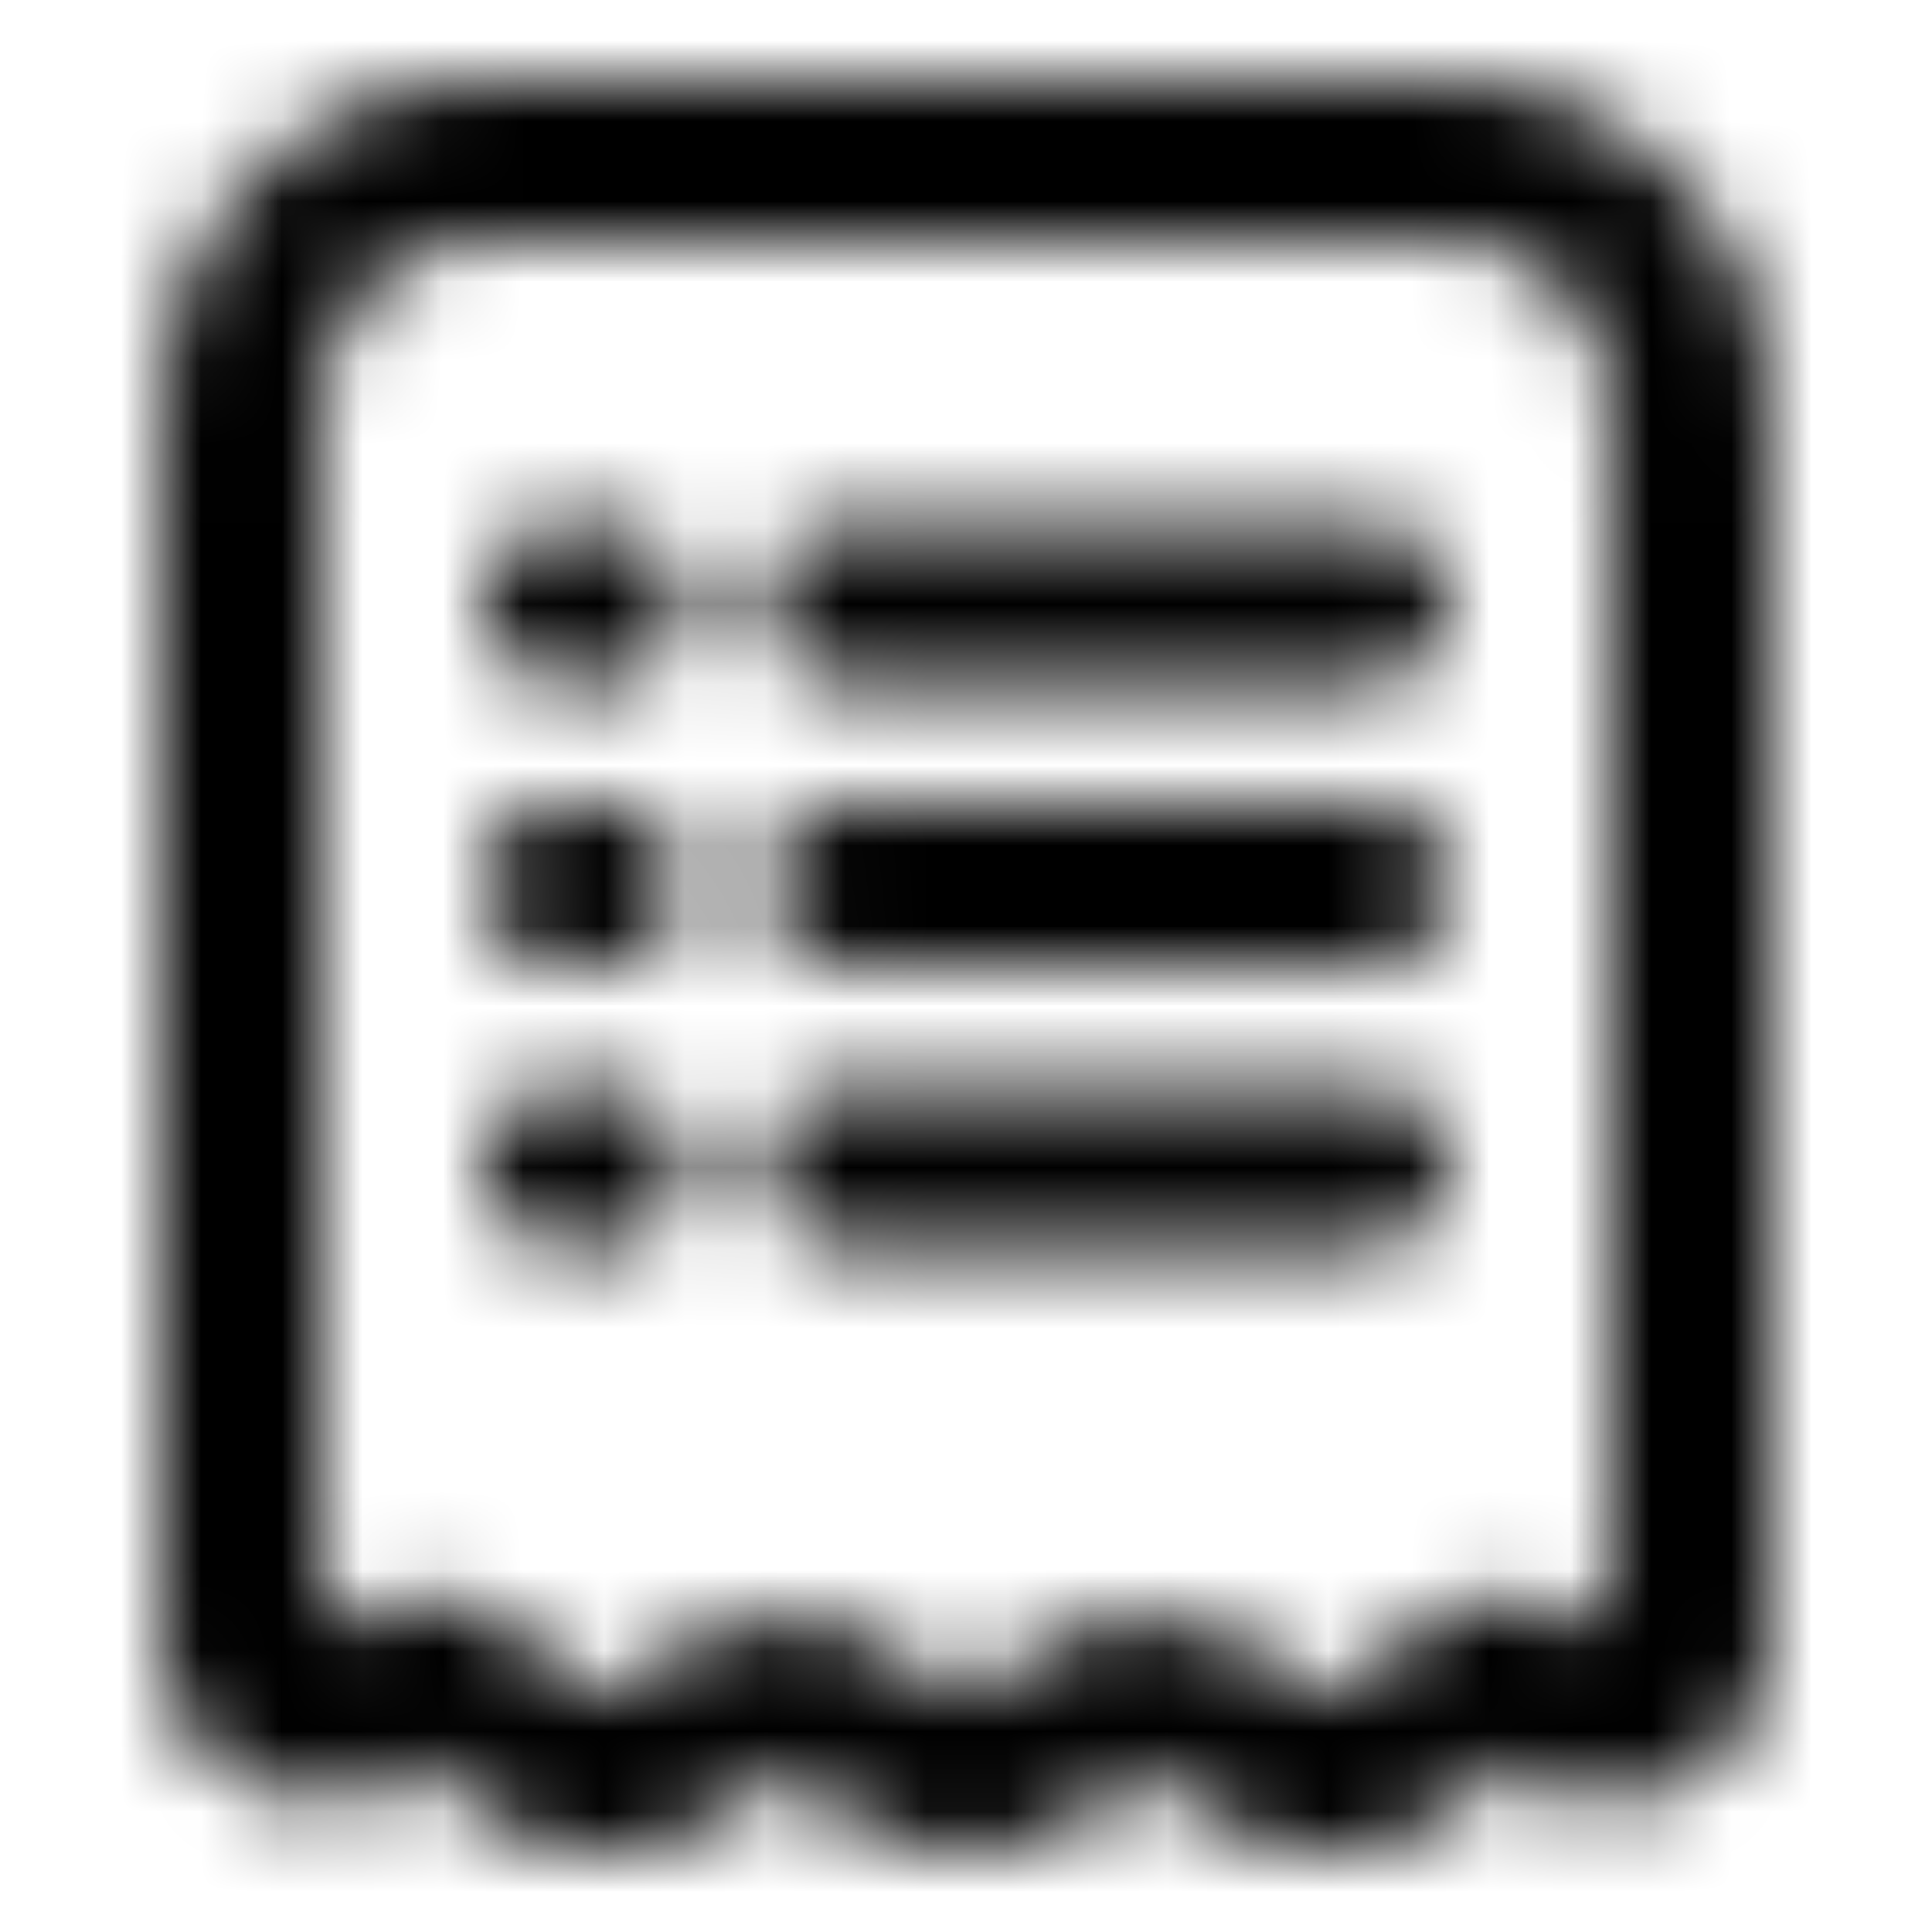 <svg width="24" height="24" viewBox="0 0 24 24" fill="none" xmlns="http://www.w3.org/2000/svg">
    <mask id="nlkjxm4gna" style="mask-type:alpha" maskUnits="userSpaceOnUse" x="2" y="0" width="20" height="23">
        <path d="m6.375 21.56.675-.738-.675.738zm-.483-.442.675-.738-.675.738zm12.216 0-.675-.738.675.738zm-.483.442-.675-.738.675.738zm1.767-.442-.675.737.675-.737zm-14.784 0-.675-.738.675.738zM18.961 2.163l-.329.944.329-.944zm1.881 1.936.95-.311-.95.311zM5.039 2.163l.329.944-.329-.944zM3.158 4.099l.95.312-.95-.312zM10.5 10a1 1 0 1 0 0 2v-2zm6.5 2a1 1 0 1 0 0-2v2zM7 10a1 1 0 1 0 0 2v-2zm.5 2a1 1 0 1 0 0-2v2zM7 6.5a1 1 0 0 0 0 2v-2zm.5 2a1 1 0 0 0 0-2v2zm-.5 5a1 1 0 1 0 0 2v-2zm.5 2a1 1 0 1 0 0-2v2zm3-9a1 1 0 0 0 0 2v-2zm6.5 2a1 1 0 1 0 0-2v2zm-6.5 5a1 1 0 1 0 0 2v-2zm6.5 2a1 1 0 1 0 0-2v2zM7.245 3h9.51V1h-9.51v2zM20 6.37v14.004h2V6.37h-2zM4 20.374V6.37H2v14.004h2zm3.05.448-.483-.442-1.35 1.475.483.442 1.35-1.475zm10.383-.442-.483.442 1.35 1.475.483-.442-1.35-1.475zm2.634 0a1.946 1.946 0 0 0-2.634 0l1.35 1.475a.042.042 0 0 1-.013.008.057.057 0 0 1-.04 0 .042.042 0 0 1-.013-.008l1.35-1.475zm-4.017.442a2.657 2.657 0 0 0-3.6 0l1.35 1.475a.657.657 0 0 1 .9 0l1.35-1.475zm-4.5 0a2.657 2.657 0 0 0-3.6 0l1.35 1.475a.657.657 0 0 1 .9 0l1.35-1.475zm-4.983-.442a1.946 1.946 0 0 0-2.634 0l1.35 1.475a.042.042 0 0 1-.013.008.058.058 0 0 1-.04 0 .042.042 0 0 1-.013-.008l1.35-1.475zM5.7 22.297a2.657 2.657 0 0 0 3.6 0l-1.35-1.475a.657.657 0 0 1-.9 0L5.7 22.297zm9 0a2.657 2.657 0 0 0 3.6 0l-1.35-1.475a.657.657 0 0 1-.9 0l-1.35 1.475zm-4.5 0a2.657 2.657 0 0 0 3.6 0l-1.35-1.475a.657.657 0 0 1-.9 0l-1.35 1.475zM2 20.374c0 1.668 1.974 2.68 3.283 1.481l-1.35-1.475c-.004.004-.003.002.004-.001a.084.084 0 0 1 .024-.008.053.053 0 0 1 .029.003c.002 0 .005.002.008.007a.025.025 0 0 1 .003.007L4 20.374H2zm18 0-.001.014.003-.007a.018.018 0 0 1 .008-.007.053.053 0 0 1 .029-.002.086.086 0 0 1 .024.007c.007.003.008.005.004 0l-1.35 1.476c1.309 1.198 3.283.187 3.283-1.48h-2zM16.755 3c1.242 0 1.61.014 1.877.107l.657-1.889C18.622.986 17.831 1 16.755 1v2zM22 6.37c0-1.114.013-1.911-.208-2.582l-1.9.623c.095.291.108.687.108 1.96h2zm-3.368-3.263c.584.203 1.055.68 1.26 1.304l1.9-.623a4.045 4.045 0 0 0-2.503-2.57l-.657 1.89zM7.245 1c-1.076 0-1.867-.014-2.534.218l.657 1.89C5.636 3.013 6.003 3 7.245 3V1zM4 6.37c0-1.272.013-1.668.108-1.959l-1.9-.623C1.988 4.458 2 5.256 2 6.37h2zm.71-5.152a4.045 4.045 0 0 0-2.502 2.57l1.9.623a2.046 2.046 0 0 1 1.26-1.304l-.657-1.889zM10.5 12H17v-2h-6.5v2zM7 12h.5v-2H7v2zm0-3.5h.5v-2H7v2zm0 7h.5v-2H7v2zm3.5-7H17v-2h-6.5v2zm0 7H17v-2h-6.5v2z" fill="#1C274C"/>
    </mask>
    <g mask="url(#nlkjxm4gna)">
        <path fill="currentColor" d="M0 0h24v24H0z"/>
    </g>
</svg>
